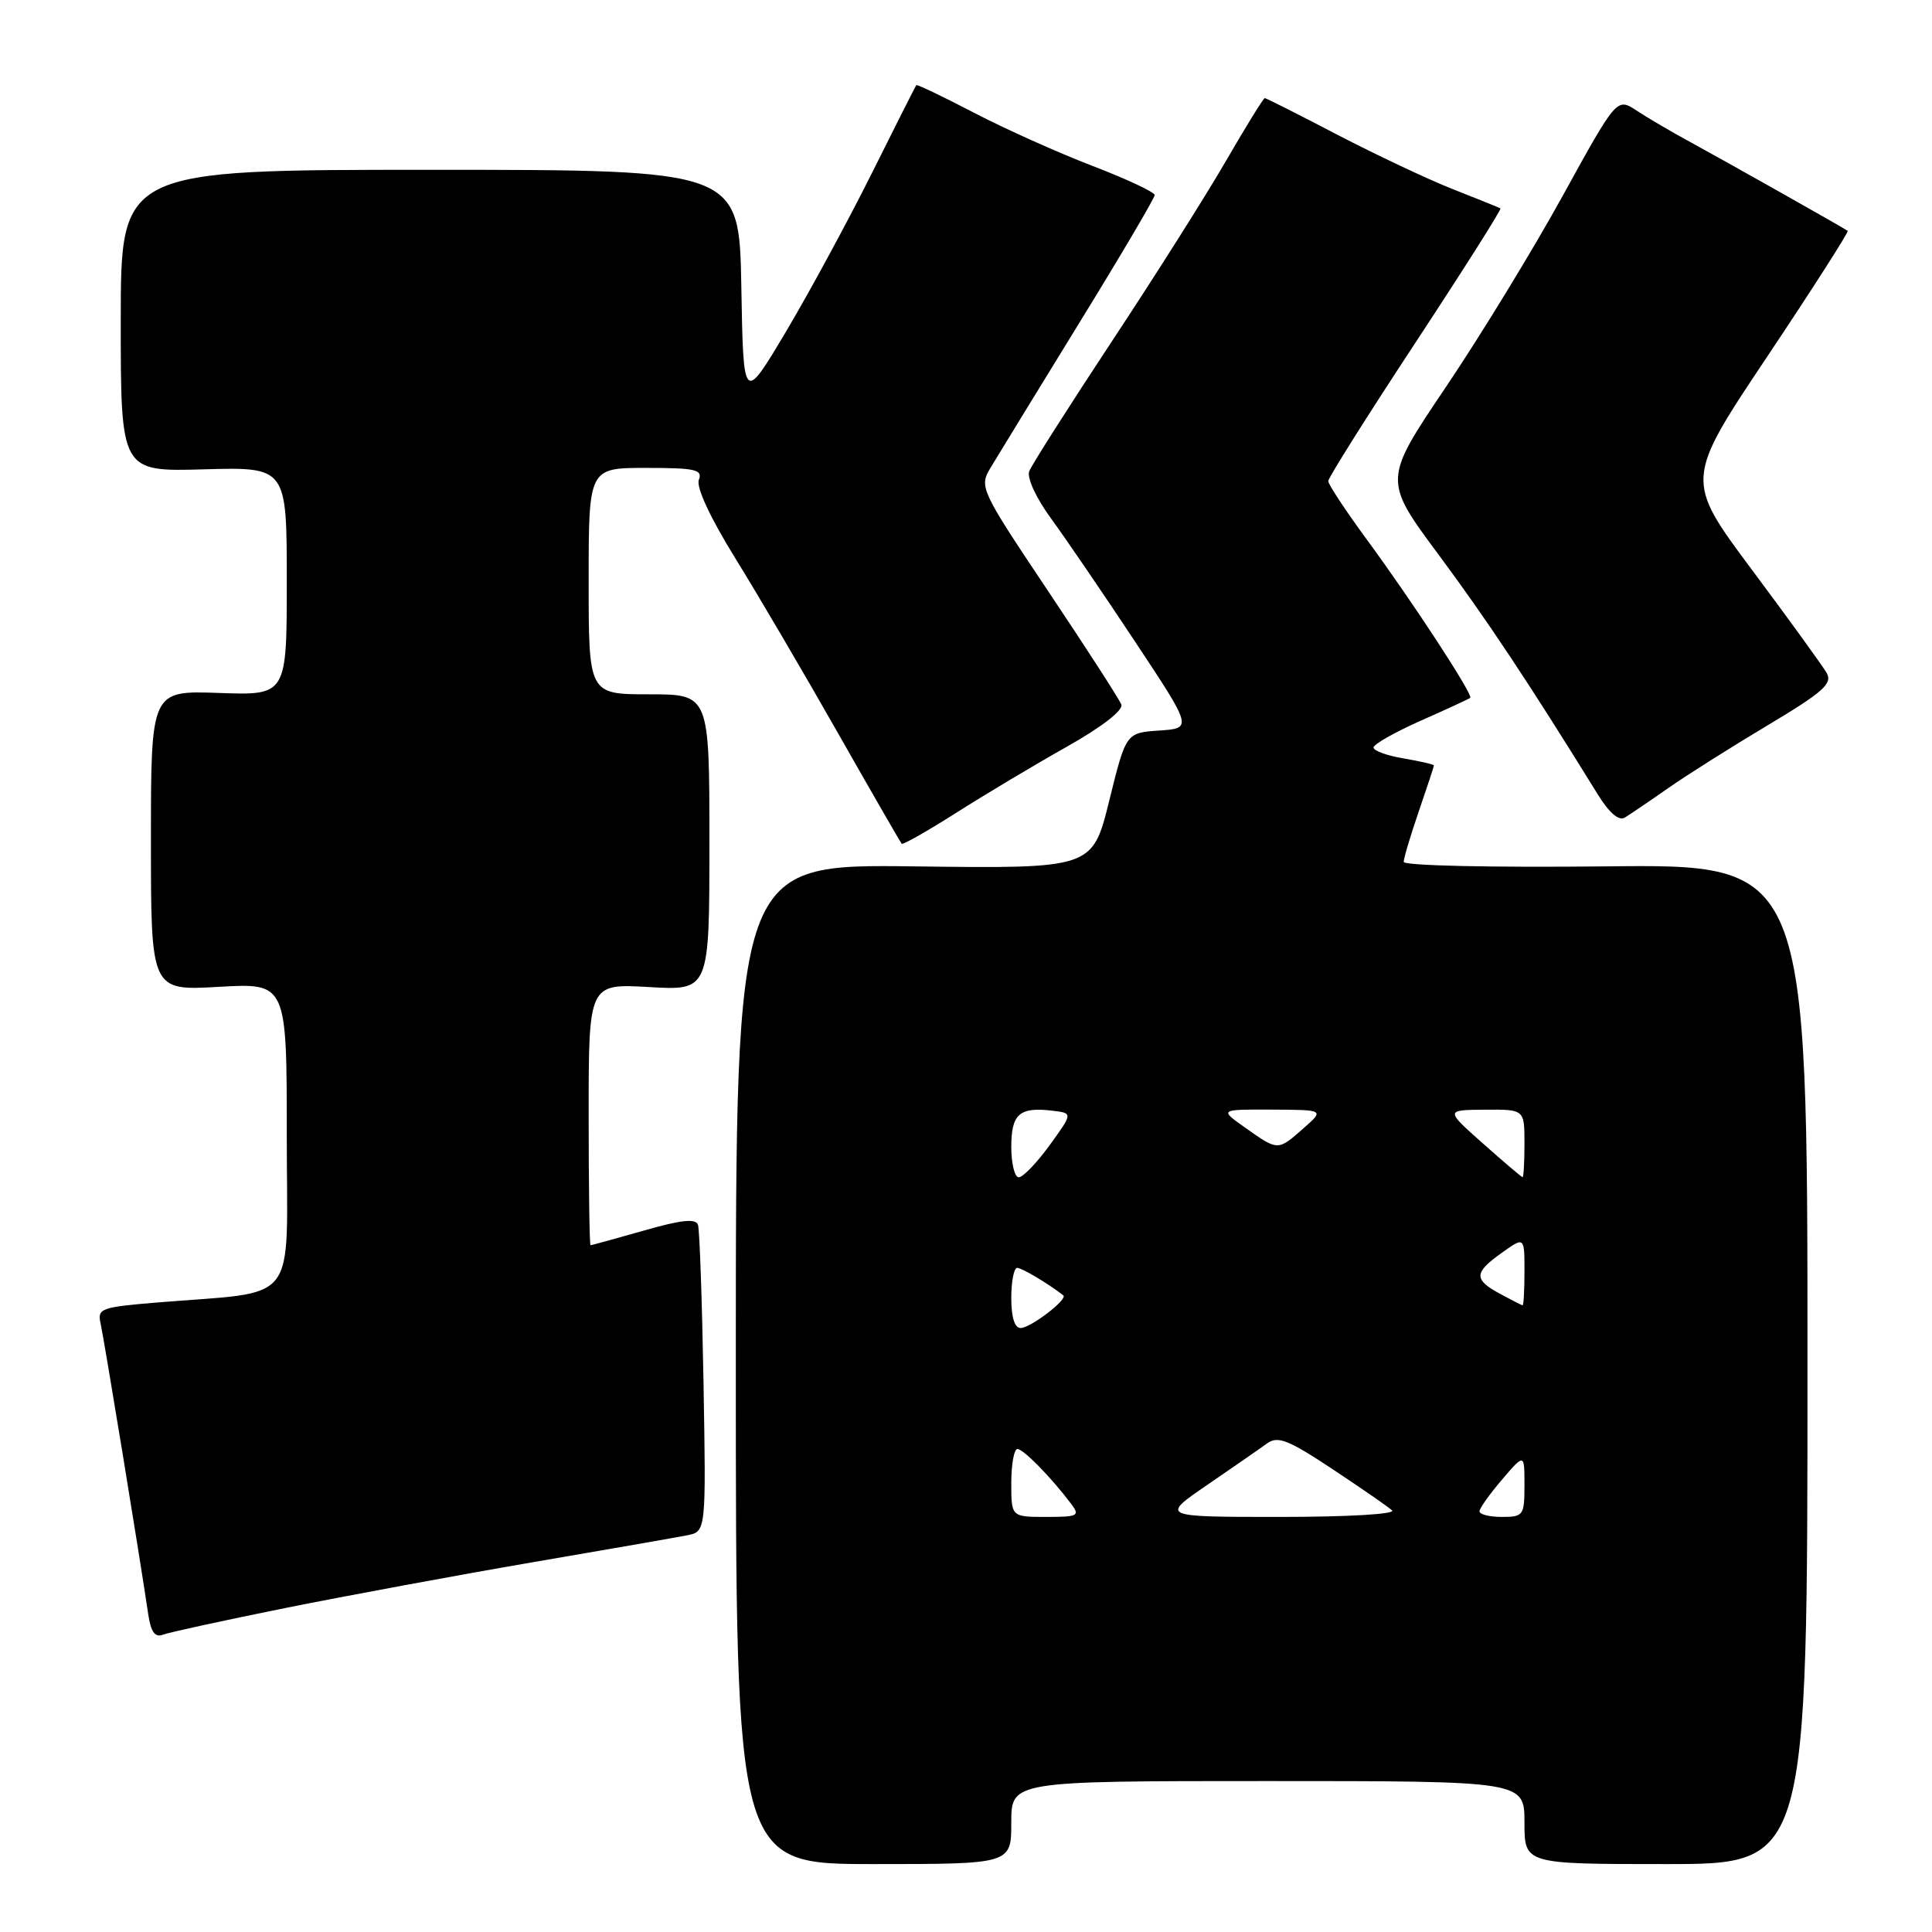 <?xml version="1.0" encoding="UTF-8" standalone="no"?>
<!DOCTYPE svg PUBLIC "-//W3C//DTD SVG 1.1//EN" "http://www.w3.org/Graphics/SVG/1.1/DTD/svg11.dtd" >
<svg xmlns="http://www.w3.org/2000/svg" xmlns:xlink="http://www.w3.org/1999/xlink" version="1.1" viewBox="0 0 256 256">
 <g >
 <path fill="currentColor"
d=" M 134.00 241.50 C 134.00 236.00 134.00 236.00 168.00 236.00 C 202.00 236.00 202.00 236.00 202.00 241.50 C 202.00 247.00 202.00 247.00 220.75 247.00 C 239.50 247.00 239.50 247.00 239.50 180.75 C 239.50 114.50 239.50 114.50 212.75 114.80 C 197.58 114.96 186.00 114.71 186.00 114.20 C 186.00 113.71 186.90 110.70 188.00 107.50 C 189.10 104.30 190.00 101.57 190.00 101.43 C 190.00 101.29 188.20 100.87 186.00 100.50 C 183.80 100.13 182.00 99.48 182.00 99.05 C 182.00 98.62 184.81 97.03 188.25 95.50 C 191.69 93.98 194.64 92.61 194.81 92.47 C 195.25 92.10 187.22 79.81 181.13 71.52 C 178.31 67.68 176.00 64.18 176.00 63.75 C 176.00 63.31 181.21 55.04 187.57 45.38 C 193.93 35.71 198.99 27.72 198.82 27.61 C 198.64 27.51 195.80 26.36 192.50 25.06 C 189.20 23.76 182.32 20.51 177.20 17.85 C 172.09 15.18 167.76 13.00 167.59 13.00 C 167.41 13.00 165.12 16.71 162.49 21.25 C 159.87 25.79 153.05 36.57 147.34 45.21 C 141.64 53.85 136.70 61.61 136.38 62.44 C 136.05 63.31 137.28 65.99 139.29 68.73 C 141.20 71.35 146.20 78.67 150.39 85.00 C 158.01 96.50 158.01 96.50 153.61 96.80 C 149.20 97.10 149.20 97.10 146.98 106.10 C 144.75 115.10 144.75 115.10 121.13 114.80 C 97.50 114.50 97.50 114.50 97.50 180.75 C 97.50 247.00 97.50 247.00 115.75 247.00 C 134.00 247.00 134.00 247.00 134.00 241.50 Z  M 37.76 213.08 C 45.87 211.45 60.60 208.72 70.50 207.02 C 80.40 205.33 89.64 203.71 91.03 203.44 C 93.56 202.94 93.56 202.94 93.22 183.22 C 93.03 172.37 92.70 162.96 92.49 162.31 C 92.21 161.43 90.32 161.62 85.31 163.06 C 81.57 164.12 78.39 165.00 78.25 165.00 C 78.11 165.00 78.00 157.20 78.00 147.67 C 78.00 130.33 78.00 130.33 86.00 130.79 C 94.00 131.26 94.00 131.26 94.00 111.63 C 94.00 92.00 94.00 92.00 86.00 92.00 C 78.00 92.00 78.00 92.00 78.00 77.00 C 78.00 62.00 78.00 62.00 85.61 62.00 C 92.15 62.00 93.13 62.22 92.60 63.59 C 92.23 64.56 94.11 68.61 97.43 73.97 C 100.42 78.80 106.54 89.22 111.03 97.13 C 115.52 105.03 119.33 111.64 119.48 111.80 C 119.64 111.97 122.86 110.14 126.64 107.74 C 130.41 105.34 137.00 101.40 141.28 98.99 C 146.01 96.33 148.87 94.11 148.58 93.35 C 148.32 92.66 143.96 85.91 138.90 78.35 C 129.95 64.98 129.74 64.53 131.21 62.05 C 132.05 60.65 137.29 52.09 142.86 43.03 C 148.44 33.97 153.00 26.24 153.00 25.85 C 153.00 25.46 149.29 23.72 144.75 21.98 C 140.21 20.24 133.15 17.07 129.06 14.94 C 124.96 12.80 121.52 11.16 121.42 11.28 C 121.31 11.40 118.65 16.68 115.50 23.00 C 112.34 29.32 107.23 38.76 104.13 43.97 C 98.50 53.43 98.50 53.43 98.23 37.97 C 97.95 22.50 97.95 22.50 56.98 22.50 C 16.00 22.50 16.00 22.50 16.00 42.50 C 16.00 62.50 16.00 62.50 27.00 62.19 C 38.00 61.88 38.00 61.88 38.00 77.01 C 38.00 92.14 38.00 92.14 29.00 91.82 C 20.00 91.50 20.00 91.50 20.00 111.39 C 20.00 131.28 20.00 131.28 29.00 130.76 C 38.00 130.25 38.00 130.25 38.00 150.53 C 38.00 173.42 39.90 171.00 20.67 172.60 C 13.35 173.21 12.88 173.39 13.33 175.37 C 13.78 177.39 18.60 206.76 19.63 213.83 C 19.98 216.23 20.53 217.01 21.57 216.61 C 22.37 216.30 29.65 214.72 37.76 213.08 Z  M 221.00 104.46 C 223.47 102.73 229.44 98.96 234.25 96.09 C 241.56 91.72 242.84 90.59 242.05 89.18 C 241.52 88.26 237.08 82.12 232.17 75.54 C 223.25 63.58 223.25 63.58 234.20 47.20 C 240.22 38.19 245.00 30.71 244.83 30.59 C 244.17 30.12 228.36 21.21 224.00 18.84 C 221.53 17.50 218.32 15.62 216.87 14.66 C 214.24 12.93 214.24 12.93 207.07 25.94 C 203.13 33.10 196.16 44.50 191.59 51.28 C 183.28 63.61 183.28 63.61 190.66 73.55 C 197.09 82.22 202.63 90.56 211.73 105.29 C 213.22 107.70 214.51 108.81 215.29 108.34 C 215.95 107.93 218.53 106.19 221.00 104.46 Z  M 134.00 196.50 C 134.00 194.03 134.37 192.00 134.81 192.00 C 135.60 192.00 139.26 195.73 141.92 199.25 C 143.14 200.86 142.86 201.00 138.62 201.00 C 134.00 201.00 134.00 201.00 134.00 196.50 Z  M 159.98 196.75 C 163.39 194.41 166.95 191.95 167.88 191.27 C 169.31 190.23 170.66 190.76 176.54 194.65 C 180.37 197.19 183.93 199.65 184.45 200.13 C 184.99 200.63 178.61 201.00 169.59 201.00 C 153.77 201.00 153.77 201.00 159.98 196.75 Z  M 196.04 200.25 C 196.06 199.84 197.41 197.94 199.04 196.04 C 202.00 192.58 202.00 192.58 202.00 196.79 C 202.00 200.80 201.86 201.00 199.00 201.00 C 197.35 201.00 196.02 200.66 196.04 200.25 Z  M 134.00 172.00 C 134.00 169.80 134.35 168.00 134.78 168.00 C 135.40 168.00 138.90 170.08 140.89 171.64 C 141.54 172.15 136.60 175.93 135.25 175.97 C 134.45 175.99 134.00 174.55 134.00 172.00 Z  M 198.75 171.43 C 195.25 169.53 195.29 168.64 199.00 166.00 C 202.00 163.86 202.00 163.86 202.00 168.43 C 202.00 170.94 201.89 172.98 201.75 172.96 C 201.61 172.94 200.26 172.25 198.75 171.43 Z  M 134.00 151.97 C 134.00 147.59 135.09 146.64 139.50 147.18 C 142.16 147.50 142.16 147.50 139.08 151.75 C 137.38 154.09 135.54 156.00 134.99 156.00 C 134.45 156.00 134.00 154.19 134.00 151.97 Z  M 196.50 151.52 C 191.50 147.08 191.50 147.08 196.75 147.04 C 202.00 147.00 202.00 147.00 202.00 151.50 C 202.00 153.97 201.89 155.99 201.75 155.98 C 201.61 155.97 199.25 153.96 196.50 151.52 Z  M 165.03 149.45 C 161.56 147.00 161.56 147.00 168.53 147.03 C 175.50 147.06 175.50 147.06 172.69 149.53 C 169.31 152.51 169.36 152.51 165.03 149.45 Z "/>
</g>
</svg>